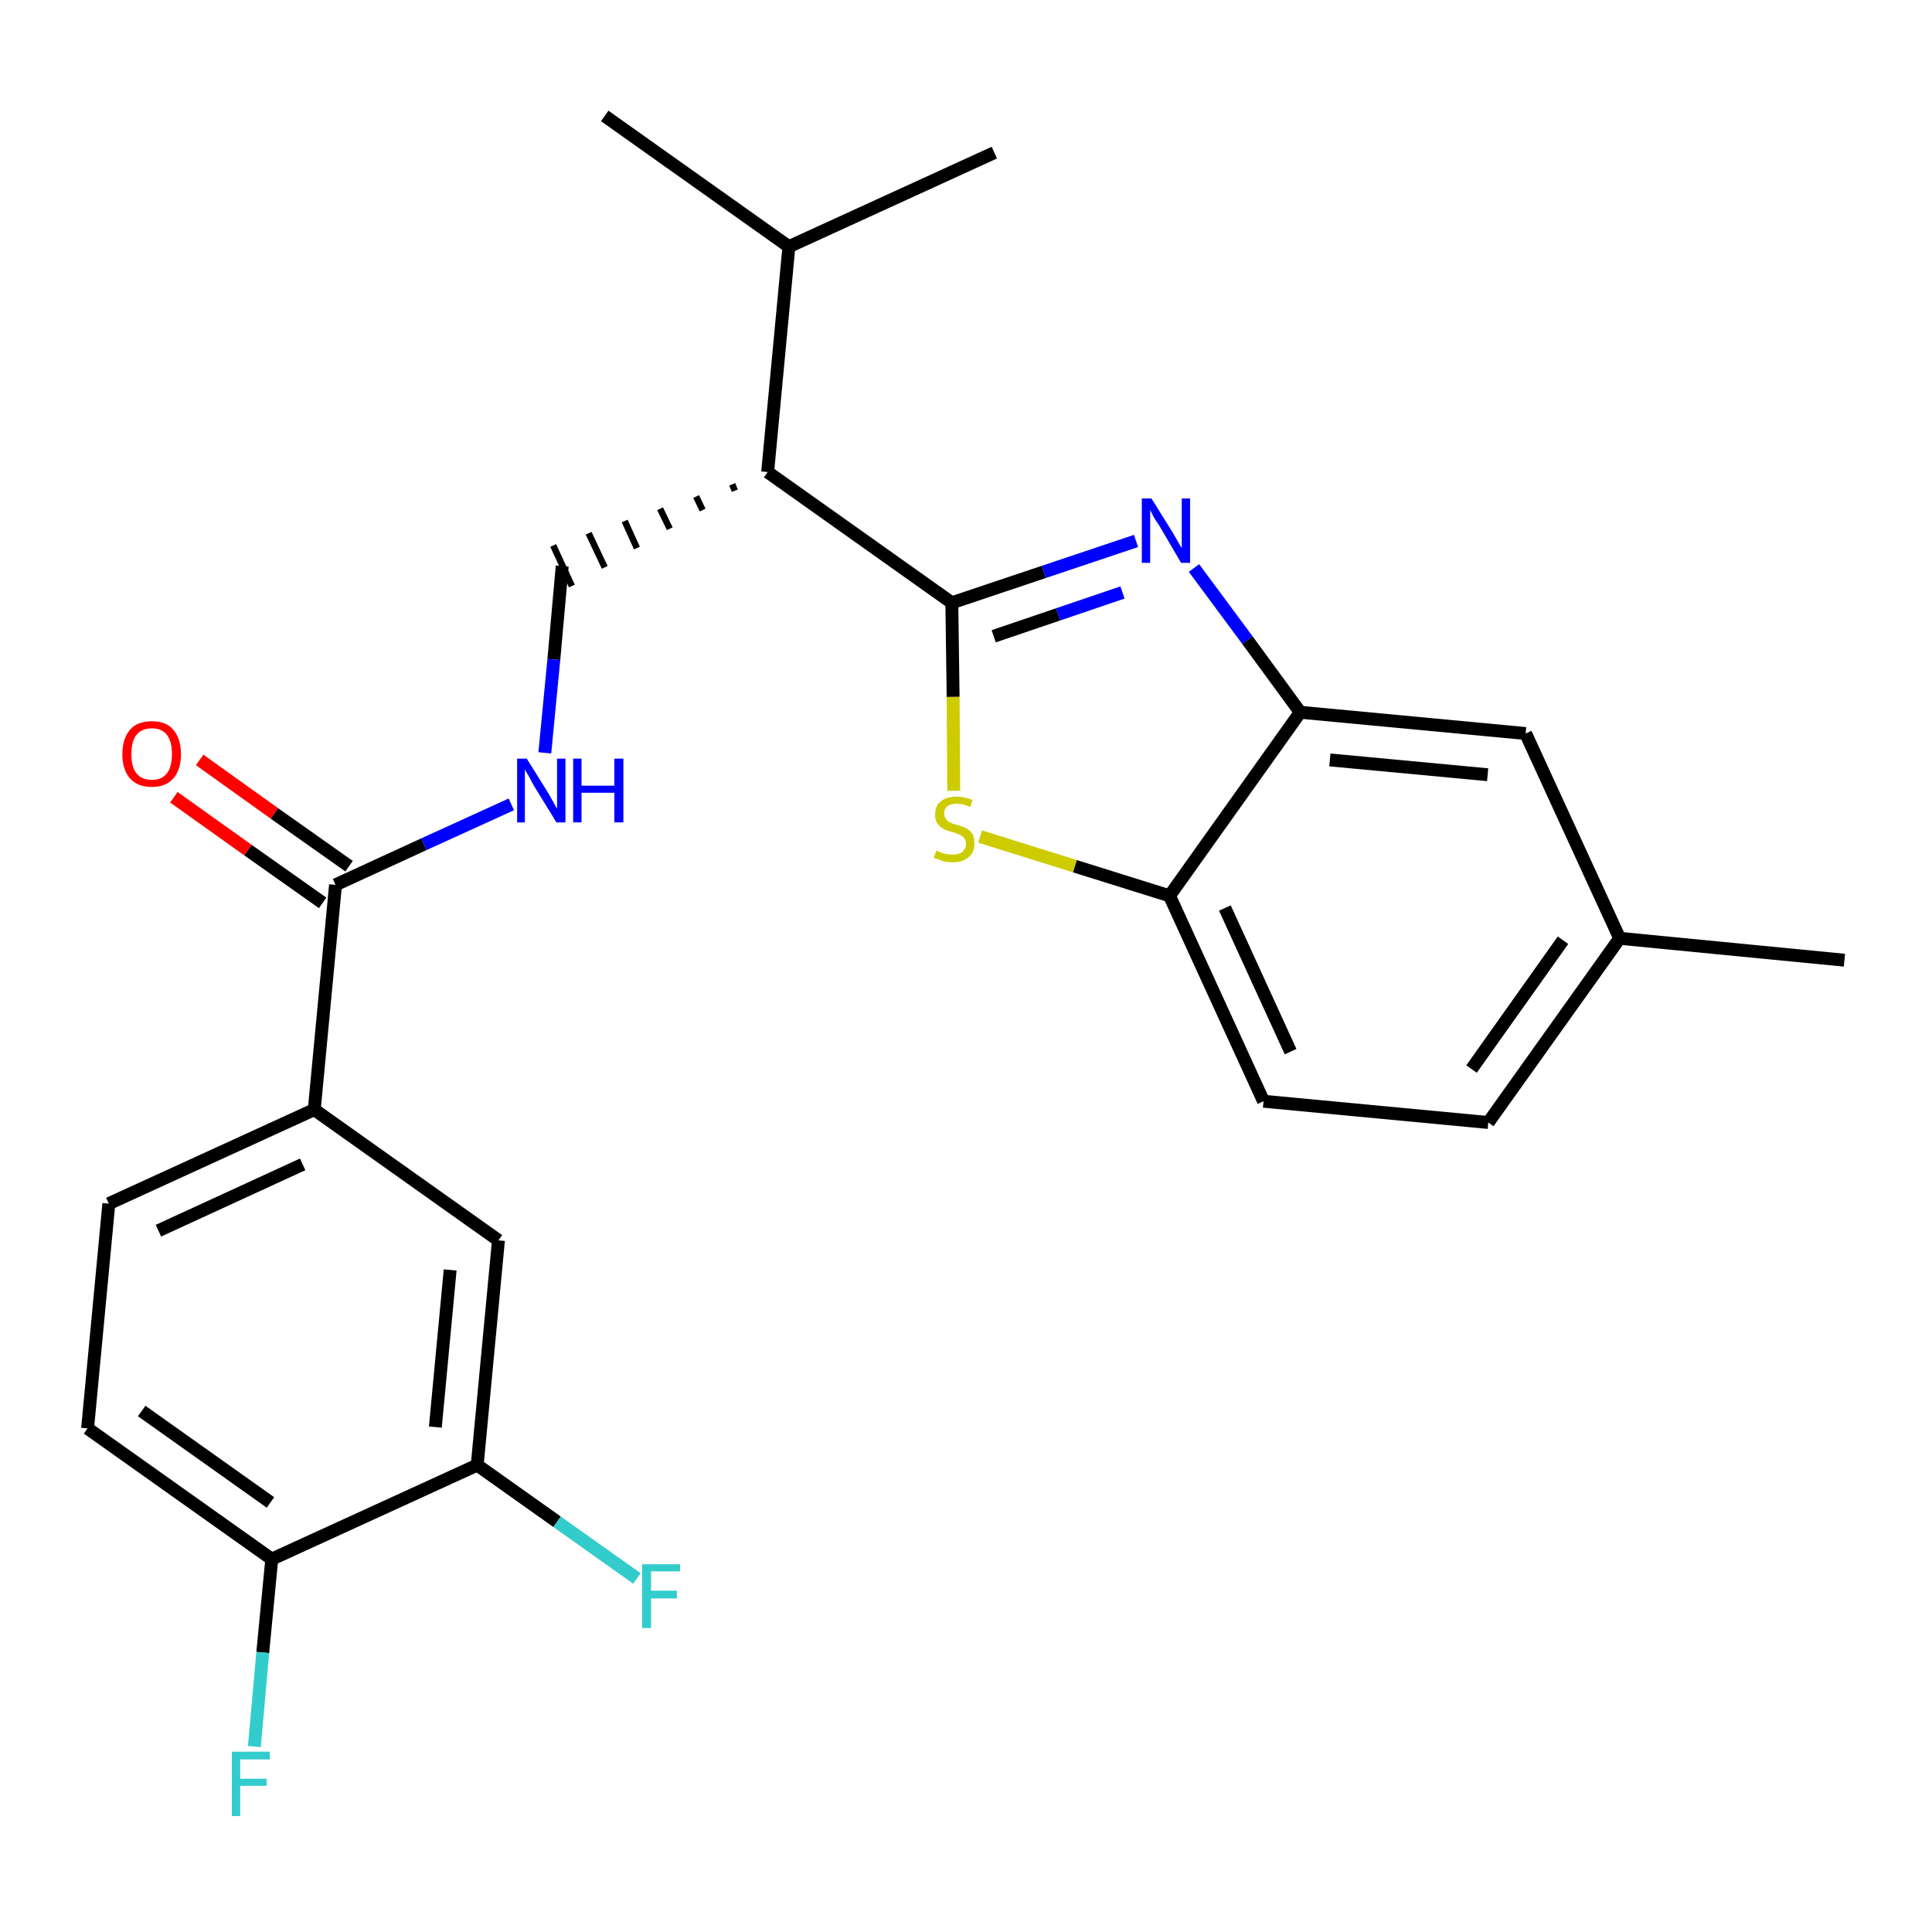 <?xml version='1.0' encoding='iso-8859-1'?>
<svg version='1.1' baseProfile='full'
              xmlns='http://www.w3.org/2000/svg'
                      xmlns:rdkit='http://www.rdkit.org/xml'
                      xmlns:xlink='http://www.w3.org/1999/xlink'
                  xml:space='preserve'
width='300px' height='300px' viewBox='0 0 300 300'>
<!-- END OF HEADER -->
<path class='bond-0 atom-0 atom-1' d='M 286.4,149.1 L 251.5,145.7' style='fill:none;fill-rule:evenodd;stroke:#000000;stroke-width:2.0px;stroke-linecap:butt;stroke-linejoin:miter;stroke-opacity:1' />
<path class='bond-1 atom-1 atom-2' d='M 251.5,145.7 L 231.1,174.3' style='fill:none;fill-rule:evenodd;stroke:#000000;stroke-width:2.0px;stroke-linecap:butt;stroke-linejoin:miter;stroke-opacity:1' />
<path class='bond-1 atom-1 atom-2' d='M 242.7,146.0 L 228.5,166.0' style='fill:none;fill-rule:evenodd;stroke:#000000;stroke-width:2.0px;stroke-linecap:butt;stroke-linejoin:miter;stroke-opacity:1' />
<path class='bond-25 atom-25 atom-1' d='M 236.9,113.9 L 251.5,145.7' style='fill:none;fill-rule:evenodd;stroke:#000000;stroke-width:2.0px;stroke-linecap:butt;stroke-linejoin:miter;stroke-opacity:1' />
<path class='bond-2 atom-2 atom-3' d='M 231.1,174.3 L 196.2,171.0' style='fill:none;fill-rule:evenodd;stroke:#000000;stroke-width:2.0px;stroke-linecap:butt;stroke-linejoin:miter;stroke-opacity:1' />
<path class='bond-3 atom-3 atom-4' d='M 196.2,171.0 L 181.6,139.1' style='fill:none;fill-rule:evenodd;stroke:#000000;stroke-width:2.0px;stroke-linecap:butt;stroke-linejoin:miter;stroke-opacity:1' />
<path class='bond-3 atom-3 atom-4' d='M 200.4,163.3 L 190.2,141.0' style='fill:none;fill-rule:evenodd;stroke:#000000;stroke-width:2.0px;stroke-linecap:butt;stroke-linejoin:miter;stroke-opacity:1' />
<path class='bond-4 atom-4 atom-5' d='M 181.6,139.1 L 166.9,134.5' style='fill:none;fill-rule:evenodd;stroke:#000000;stroke-width:2.0px;stroke-linecap:butt;stroke-linejoin:miter;stroke-opacity:1' />
<path class='bond-4 atom-4 atom-5' d='M 166.9,134.5 L 152.2,129.9' style='fill:none;fill-rule:evenodd;stroke:#CCCC00;stroke-width:2.0px;stroke-linecap:butt;stroke-linejoin:miter;stroke-opacity:1' />
<path class='bond-26 atom-24 atom-4' d='M 201.9,110.6 L 181.6,139.1' style='fill:none;fill-rule:evenodd;stroke:#000000;stroke-width:2.0px;stroke-linecap:butt;stroke-linejoin:miter;stroke-opacity:1' />
<path class='bond-5 atom-5 atom-6' d='M 148.1,122.8 L 148.0,108.2' style='fill:none;fill-rule:evenodd;stroke:#CCCC00;stroke-width:2.0px;stroke-linecap:butt;stroke-linejoin:miter;stroke-opacity:1' />
<path class='bond-5 atom-5 atom-6' d='M 148.0,108.2 L 147.8,93.6' style='fill:none;fill-rule:evenodd;stroke:#000000;stroke-width:2.0px;stroke-linecap:butt;stroke-linejoin:miter;stroke-opacity:1' />
<path class='bond-6 atom-6 atom-7' d='M 147.8,93.6 L 119.2,73.3' style='fill:none;fill-rule:evenodd;stroke:#000000;stroke-width:2.0px;stroke-linecap:butt;stroke-linejoin:miter;stroke-opacity:1' />
<path class='bond-22 atom-6 atom-23' d='M 147.8,93.6 L 162.1,88.8' style='fill:none;fill-rule:evenodd;stroke:#000000;stroke-width:2.0px;stroke-linecap:butt;stroke-linejoin:miter;stroke-opacity:1' />
<path class='bond-22 atom-6 atom-23' d='M 162.1,88.8 L 176.4,84.0' style='fill:none;fill-rule:evenodd;stroke:#0000FF;stroke-width:2.0px;stroke-linecap:butt;stroke-linejoin:miter;stroke-opacity:1' />
<path class='bond-22 atom-6 atom-23' d='M 154.3,98.8 L 164.3,95.4' style='fill:none;fill-rule:evenodd;stroke:#000000;stroke-width:2.0px;stroke-linecap:butt;stroke-linejoin:miter;stroke-opacity:1' />
<path class='bond-22 atom-6 atom-23' d='M 164.3,95.4 L 174.3,92.0' style='fill:none;fill-rule:evenodd;stroke:#0000FF;stroke-width:2.0px;stroke-linecap:butt;stroke-linejoin:miter;stroke-opacity:1' />
<path class='bond-7 atom-7 atom-8' d='M 113.7,75.2 L 114.1,76.2' style='fill:none;fill-rule:evenodd;stroke:#000000;stroke-width:1.0px;stroke-linecap:butt;stroke-linejoin:miter;stroke-opacity:1' />
<path class='bond-7 atom-7 atom-8' d='M 108.1,77.1 L 109.1,79.2' style='fill:none;fill-rule:evenodd;stroke:#000000;stroke-width:1.0px;stroke-linecap:butt;stroke-linejoin:miter;stroke-opacity:1' />
<path class='bond-7 atom-7 atom-8' d='M 102.5,79.0 L 104.0,82.1' style='fill:none;fill-rule:evenodd;stroke:#000000;stroke-width:1.0px;stroke-linecap:butt;stroke-linejoin:miter;stroke-opacity:1' />
<path class='bond-7 atom-7 atom-8' d='M 97.0,80.9 L 98.9,85.1' style='fill:none;fill-rule:evenodd;stroke:#000000;stroke-width:1.0px;stroke-linecap:butt;stroke-linejoin:miter;stroke-opacity:1' />
<path class='bond-7 atom-7 atom-8' d='M 91.4,82.8 L 93.9,88.1' style='fill:none;fill-rule:evenodd;stroke:#000000;stroke-width:1.0px;stroke-linecap:butt;stroke-linejoin:miter;stroke-opacity:1' />
<path class='bond-7 atom-7 atom-8' d='M 85.9,84.7 L 88.8,91.0' style='fill:none;fill-rule:evenodd;stroke:#000000;stroke-width:1.0px;stroke-linecap:butt;stroke-linejoin:miter;stroke-opacity:1' />
<path class='bond-19 atom-7 atom-20' d='M 119.2,73.3 L 122.5,38.3' style='fill:none;fill-rule:evenodd;stroke:#000000;stroke-width:2.0px;stroke-linecap:butt;stroke-linejoin:miter;stroke-opacity:1' />
<path class='bond-8 atom-8 atom-9' d='M 87.3,87.9 L 86.0,102.4' style='fill:none;fill-rule:evenodd;stroke:#000000;stroke-width:2.0px;stroke-linecap:butt;stroke-linejoin:miter;stroke-opacity:1' />
<path class='bond-8 atom-8 atom-9' d='M 86.0,102.4 L 84.6,116.9' style='fill:none;fill-rule:evenodd;stroke:#0000FF;stroke-width:2.0px;stroke-linecap:butt;stroke-linejoin:miter;stroke-opacity:1' />
<path class='bond-9 atom-9 atom-10' d='M 79.4,124.9 L 65.8,131.1' style='fill:none;fill-rule:evenodd;stroke:#0000FF;stroke-width:2.0px;stroke-linecap:butt;stroke-linejoin:miter;stroke-opacity:1' />
<path class='bond-9 atom-9 atom-10' d='M 65.8,131.1 L 52.1,137.4' style='fill:none;fill-rule:evenodd;stroke:#000000;stroke-width:2.0px;stroke-linecap:butt;stroke-linejoin:miter;stroke-opacity:1' />
<path class='bond-10 atom-10 atom-11' d='M 54.2,134.5 L 42.6,126.3' style='fill:none;fill-rule:evenodd;stroke:#000000;stroke-width:2.0px;stroke-linecap:butt;stroke-linejoin:miter;stroke-opacity:1' />
<path class='bond-10 atom-10 atom-11' d='M 42.6,126.3 L 31.0,118.0' style='fill:none;fill-rule:evenodd;stroke:#FF0000;stroke-width:2.0px;stroke-linecap:butt;stroke-linejoin:miter;stroke-opacity:1' />
<path class='bond-10 atom-10 atom-11' d='M 50.1,140.2 L 38.5,132.0' style='fill:none;fill-rule:evenodd;stroke:#000000;stroke-width:2.0px;stroke-linecap:butt;stroke-linejoin:miter;stroke-opacity:1' />
<path class='bond-10 atom-10 atom-11' d='M 38.5,132.0 L 27.0,123.8' style='fill:none;fill-rule:evenodd;stroke:#FF0000;stroke-width:2.0px;stroke-linecap:butt;stroke-linejoin:miter;stroke-opacity:1' />
<path class='bond-11 atom-10 atom-12' d='M 52.1,137.4 L 48.8,172.3' style='fill:none;fill-rule:evenodd;stroke:#000000;stroke-width:2.0px;stroke-linecap:butt;stroke-linejoin:miter;stroke-opacity:1' />
<path class='bond-12 atom-12 atom-13' d='M 48.8,172.3 L 16.9,186.9' style='fill:none;fill-rule:evenodd;stroke:#000000;stroke-width:2.0px;stroke-linecap:butt;stroke-linejoin:miter;stroke-opacity:1' />
<path class='bond-12 atom-12 atom-13' d='M 47.0,180.8 L 24.6,191.1' style='fill:none;fill-rule:evenodd;stroke:#000000;stroke-width:2.0px;stroke-linecap:butt;stroke-linejoin:miter;stroke-opacity:1' />
<path class='bond-27 atom-19 atom-12' d='M 77.4,192.6 L 48.8,172.3' style='fill:none;fill-rule:evenodd;stroke:#000000;stroke-width:2.0px;stroke-linecap:butt;stroke-linejoin:miter;stroke-opacity:1' />
<path class='bond-13 atom-13 atom-14' d='M 16.9,186.9 L 13.6,221.8' style='fill:none;fill-rule:evenodd;stroke:#000000;stroke-width:2.0px;stroke-linecap:butt;stroke-linejoin:miter;stroke-opacity:1' />
<path class='bond-14 atom-14 atom-15' d='M 13.6,221.8 L 42.2,242.1' style='fill:none;fill-rule:evenodd;stroke:#000000;stroke-width:2.0px;stroke-linecap:butt;stroke-linejoin:miter;stroke-opacity:1' />
<path class='bond-14 atom-14 atom-15' d='M 22.0,219.1 L 42.0,233.3' style='fill:none;fill-rule:evenodd;stroke:#000000;stroke-width:2.0px;stroke-linecap:butt;stroke-linejoin:miter;stroke-opacity:1' />
<path class='bond-15 atom-15 atom-16' d='M 42.2,242.1 L 40.8,256.6' style='fill:none;fill-rule:evenodd;stroke:#000000;stroke-width:2.0px;stroke-linecap:butt;stroke-linejoin:miter;stroke-opacity:1' />
<path class='bond-15 atom-15 atom-16' d='M 40.8,256.6 L 39.5,271.2' style='fill:none;fill-rule:evenodd;stroke:#33CCCC;stroke-width:2.0px;stroke-linecap:butt;stroke-linejoin:miter;stroke-opacity:1' />
<path class='bond-16 atom-15 atom-17' d='M 42.2,242.1 L 74.1,227.5' style='fill:none;fill-rule:evenodd;stroke:#000000;stroke-width:2.0px;stroke-linecap:butt;stroke-linejoin:miter;stroke-opacity:1' />
<path class='bond-17 atom-17 atom-18' d='M 74.1,227.5 L 86.5,236.3' style='fill:none;fill-rule:evenodd;stroke:#000000;stroke-width:2.0px;stroke-linecap:butt;stroke-linejoin:miter;stroke-opacity:1' />
<path class='bond-17 atom-17 atom-18' d='M 86.5,236.3 L 98.9,245.1' style='fill:none;fill-rule:evenodd;stroke:#33CCCC;stroke-width:2.0px;stroke-linecap:butt;stroke-linejoin:miter;stroke-opacity:1' />
<path class='bond-18 atom-17 atom-19' d='M 74.1,227.5 L 77.4,192.6' style='fill:none;fill-rule:evenodd;stroke:#000000;stroke-width:2.0px;stroke-linecap:butt;stroke-linejoin:miter;stroke-opacity:1' />
<path class='bond-18 atom-17 atom-19' d='M 67.6,221.6 L 69.9,197.2' style='fill:none;fill-rule:evenodd;stroke:#000000;stroke-width:2.0px;stroke-linecap:butt;stroke-linejoin:miter;stroke-opacity:1' />
<path class='bond-20 atom-20 atom-21' d='M 122.5,38.3 L 93.9,18.0' style='fill:none;fill-rule:evenodd;stroke:#000000;stroke-width:2.0px;stroke-linecap:butt;stroke-linejoin:miter;stroke-opacity:1' />
<path class='bond-21 atom-20 atom-22' d='M 122.5,38.3 L 154.4,23.7' style='fill:none;fill-rule:evenodd;stroke:#000000;stroke-width:2.0px;stroke-linecap:butt;stroke-linejoin:miter;stroke-opacity:1' />
<path class='bond-23 atom-23 atom-24' d='M 185.4,88.2 L 193.7,99.4' style='fill:none;fill-rule:evenodd;stroke:#0000FF;stroke-width:2.0px;stroke-linecap:butt;stroke-linejoin:miter;stroke-opacity:1' />
<path class='bond-23 atom-23 atom-24' d='M 193.7,99.4 L 201.9,110.6' style='fill:none;fill-rule:evenodd;stroke:#000000;stroke-width:2.0px;stroke-linecap:butt;stroke-linejoin:miter;stroke-opacity:1' />
<path class='bond-24 atom-24 atom-25' d='M 201.9,110.6 L 236.9,113.9' style='fill:none;fill-rule:evenodd;stroke:#000000;stroke-width:2.0px;stroke-linecap:butt;stroke-linejoin:miter;stroke-opacity:1' />
<path class='bond-24 atom-24 atom-25' d='M 206.5,118.0 L 231.0,120.3' style='fill:none;fill-rule:evenodd;stroke:#000000;stroke-width:2.0px;stroke-linecap:butt;stroke-linejoin:miter;stroke-opacity:1' />
<path  class='atom-5' d='M 145.4 132.1
Q 145.5 132.1, 145.9 132.3
Q 146.4 132.5, 146.9 132.6
Q 147.4 132.7, 147.9 132.7
Q 148.9 132.7, 149.4 132.3
Q 150.0 131.8, 150.0 131.0
Q 150.0 130.5, 149.7 130.1
Q 149.4 129.8, 149.0 129.6
Q 148.6 129.4, 147.9 129.2
Q 147.0 129.0, 146.5 128.7
Q 145.9 128.4, 145.6 127.9
Q 145.2 127.4, 145.2 126.5
Q 145.2 125.2, 146.0 124.5
Q 146.9 123.7, 148.6 123.7
Q 149.7 123.7, 151.0 124.2
L 150.7 125.3
Q 149.5 124.8, 148.6 124.8
Q 147.6 124.8, 147.1 125.2
Q 146.6 125.6, 146.6 126.3
Q 146.6 126.8, 146.9 127.2
Q 147.1 127.5, 147.5 127.7
Q 147.9 127.9, 148.6 128.1
Q 149.5 128.3, 150.0 128.6
Q 150.6 128.9, 151.0 129.5
Q 151.3 130.0, 151.3 131.0
Q 151.3 132.4, 150.4 133.1
Q 149.5 133.9, 148.0 133.9
Q 147.1 133.9, 146.4 133.7
Q 145.8 133.5, 145.0 133.2
L 145.4 132.1
' fill='#CCCC00'/>
<path  class='atom-9' d='M 81.8 117.8
L 85.1 123.1
Q 85.4 123.6, 85.9 124.5
Q 86.4 125.5, 86.5 125.5
L 86.5 117.8
L 87.8 117.8
L 87.8 127.7
L 86.4 127.7
L 82.9 122.0
Q 82.5 121.3, 82.1 120.5
Q 81.7 119.8, 81.5 119.5
L 81.5 127.7
L 80.3 127.7
L 80.3 117.8
L 81.8 117.8
' fill='#0000FF'/>
<path  class='atom-9' d='M 89.0 117.8
L 90.3 117.8
L 90.3 122.0
L 95.4 122.0
L 95.4 117.8
L 96.8 117.8
L 96.8 127.7
L 95.4 127.7
L 95.4 123.1
L 90.3 123.1
L 90.3 127.7
L 89.0 127.7
L 89.0 117.8
' fill='#0000FF'/>
<path  class='atom-11' d='M 19.0 117.1
Q 19.0 114.7, 20.2 113.3
Q 21.3 112.0, 23.6 112.0
Q 25.8 112.0, 26.9 113.3
Q 28.1 114.7, 28.1 117.1
Q 28.1 119.5, 26.9 120.9
Q 25.7 122.2, 23.6 122.2
Q 21.4 122.2, 20.2 120.9
Q 19.0 119.5, 19.0 117.1
M 23.6 121.1
Q 25.1 121.1, 25.9 120.1
Q 26.7 119.1, 26.7 117.1
Q 26.7 115.1, 25.9 114.1
Q 25.1 113.1, 23.6 113.1
Q 22.0 113.1, 21.2 114.1
Q 20.4 115.1, 20.4 117.1
Q 20.4 119.1, 21.2 120.1
Q 22.0 121.1, 23.6 121.1
' fill='#FF0000'/>
<path  class='atom-16' d='M 36.0 272.0
L 41.9 272.0
L 41.9 273.2
L 37.3 273.2
L 37.3 276.2
L 41.4 276.2
L 41.4 277.3
L 37.3 277.3
L 37.3 282.0
L 36.0 282.0
L 36.0 272.0
' fill='#33CCCC'/>
<path  class='atom-18' d='M 99.7 242.9
L 105.6 242.9
L 105.6 244.0
L 101.1 244.0
L 101.1 247.0
L 105.1 247.0
L 105.1 248.2
L 101.1 248.2
L 101.1 252.8
L 99.7 252.8
L 99.7 242.9
' fill='#33CCCC'/>
<path  class='atom-23' d='M 178.8 77.4
L 182.1 82.7
Q 182.4 83.2, 182.9 84.1
Q 183.5 85.1, 183.5 85.1
L 183.5 77.4
L 184.8 77.4
L 184.8 87.4
L 183.4 87.4
L 180.0 81.6
Q 179.5 80.9, 179.1 80.2
Q 178.7 79.4, 178.6 79.2
L 178.6 87.4
L 177.3 87.4
L 177.3 77.4
L 178.8 77.4
' fill='#0000FF'/>
</svg>
